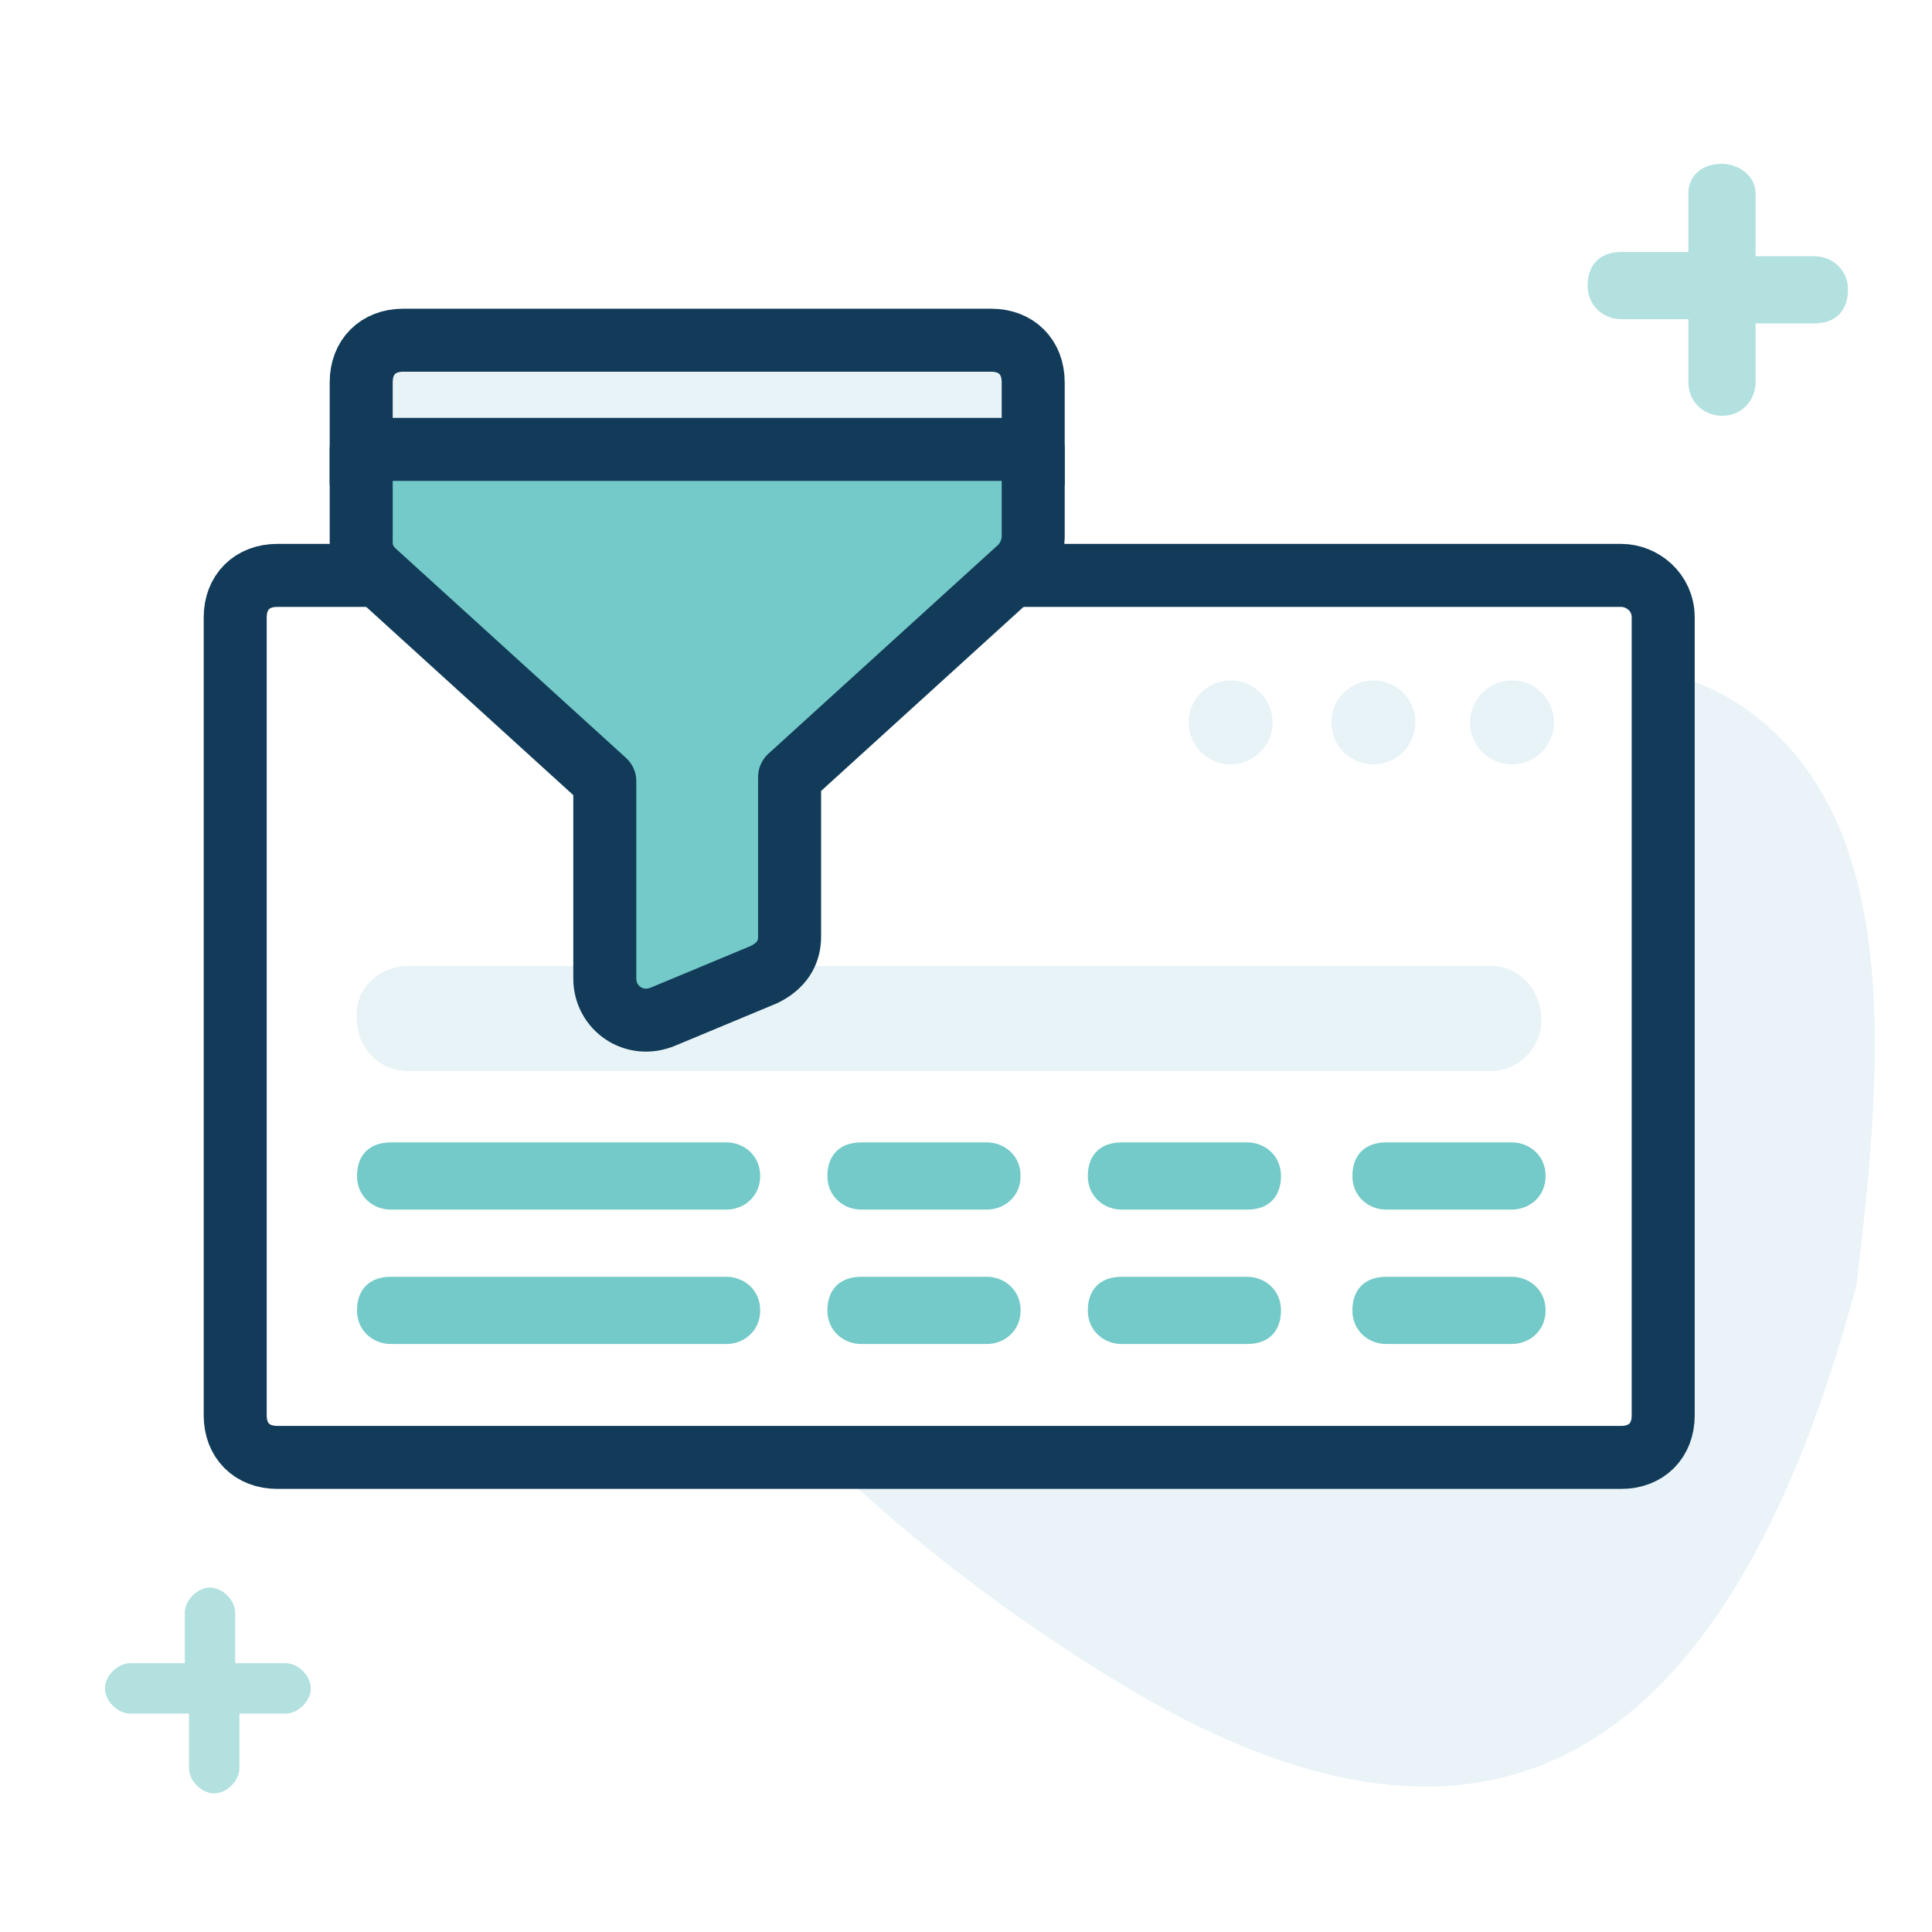 <?xml version="1.0" encoding="utf-8"?>
<!-- Generator: Adobe Illustrator 19.2.1, SVG Export Plug-In . SVG Version: 6.00 Build 0)  -->
<svg version="1.1" id="Layer_1" xmlns="http://www.w3.org/2000/svg" xmlns:xlink="http://www.w3.org/1999/xlink" x="0px" y="0px"
	 width="46px" height="46px" viewBox="0 0 46 46" style="enable-background:new 0 0 46 46;" xml:space="preserve">
<style type="text/css">
	.st0{opacity:0.12;fill:#439BC3;enable-background:new    ;}
	.st1{fill:#74CAC8;}
	.st2{fill:#FFFFFF;}
	.st3{opacity:0.552;fill:#74CAC8;enable-background:new    ;}
	.st4{fill:none;stroke:#74CAC8;stroke-width:1.5;stroke-linejoin:round;}
	.st5{fill:none;stroke:#74CAC8;stroke-width:1.5;stroke-linejoin:round;stroke-dasharray:3.6,1.8;}
	.st6{fill:#FFFFFF;stroke:#113B58;stroke-width:1.5;}
	.st7{fill:#FFFFFF;enable-background:new    ;}
	.st8{fill:#E8F3F7;}
	.st9{fill:none;stroke:#113B58;stroke-width:1.5;stroke-linecap:round;}
	.st10{fill:none;stroke:#113B58;stroke-width:1.5;}
	.st11{filter:url(#Adobe_OpacityMaskFilter);}
	.st12{mask:url(#mask-2);fill:#FFFFFF;stroke:#113B58;stroke-width:1.5;}
	.st13{filter:url(#Adobe_OpacityMaskFilter_1_);}
	.st14{mask:url(#mask-4);fill:#FFFFFF;stroke:#113B58;stroke-width:1.5;}
	.st15{filter:url(#Adobe_OpacityMaskFilter_2_);}
	.st16{mask:url(#mask-6);fill:#FFFFFF;stroke:#113B58;stroke-width:1.5;}
	.st17{filter:url(#Adobe_OpacityMaskFilter_3_);}
	.st18{mask:url(#mask-8);fill:#FFFFFF;stroke:#113B58;stroke-width:1.5;}
	.st19{fill:#74CAC8;stroke:#113B58;stroke-width:1.5;}
	.st20{fill:#74CAC8;stroke:#113B58;stroke-width:1.5;stroke-linecap:round;}
	.st21{fill:#FFFFFF;stroke:#113B58;stroke-width:1.5;stroke-linecap:round;}
	.st22{fill:#74CAC8;stroke:#74CAC8;stroke-width:1.5;stroke-linejoin:round;}
	.st23{fill:#E8F3F7;stroke:#113B58;stroke-width:1.5;stroke-linecap:round;}
	.st24{fill:none;stroke:#113B58;stroke-width:1.5;stroke-linecap:round;stroke-linejoin:round;}
	.st25{fill:none;stroke:#113B58;stroke-width:1.5;stroke-linecap:round;stroke-dasharray:3.908,3.908;}
	.st26{fill:#113B58;}
	.st27{fill:none;stroke:#FFFFFF;stroke-width:1.5;stroke-linecap:round;}
	.st28{fill:none;stroke:#FFFFFF;stroke-width:2;stroke-linecap:round;}
	.st29{fill:none;stroke:#74CAC8;stroke-width:1.5;stroke-linecap:round;}
	.st30{fill:none;stroke:#113B58;stroke-width:1.5;stroke-linejoin:round;}
	.st31{fill:none;stroke:#113B58;stroke-width:1.5;stroke-linejoin:round;stroke-dasharray:3.692,1.846;}
	.st32{fill:none;stroke:#113B58;stroke-width:1.5;stroke-linejoin:round;stroke-dasharray:4.571,2.286;}
	.st33{fill:#E8F3F7;stroke:#E8F3F7;stroke-width:1.5;stroke-linejoin:round;}
	.st34{fill:#FFFFFF;stroke:#74CAC8;stroke-width:1.5;stroke-linecap:round;}
	.st35{fill:#74CAC8;stroke:#113B58;stroke-width:1.5;stroke-linejoin:round;}
</style>
<path id="Path-3_19_" class="st0" d="M44.2,30.6c-3.1,11.6-8.9,14.7-17.5,9.5C13.7,32.2,9.6,20.7,17.8,20c3.5-0.3,18.2-7.1,23.8-3.1
	C45.2,19.5,44.9,24.9,44.2,30.6z"/>
<path id="Combined-Shape-Copy_19_" class="st3" d="M5.7,40.8v1.3c0,0.3-0.3,0.6-0.6,0.6c-0.3,0-0.6-0.3-0.6-0.6v-1.3H3.1
	c-0.3,0-0.6-0.3-0.6-0.6c0-0.3,0.3-0.6,0.6-0.6h1.3v-1.2c0-0.3,0.3-0.6,0.6-0.6c0.3,0,0.6,0.3,0.6,0.6v1.2h1.2
	c0.3,0,0.6,0.3,0.6,0.6c0,0.3-0.3,0.6-0.6,0.6H5.7z"/>
<path class="st23" d="M24.6,10.8h-16V9.1c0-0.6,0.4-1,1-1h14c0.6,0,1,0.4,1,1V10.8z"/>
<path class="st6" d="M39.6,14.7v19c0,0.6-0.4,1-1,1h-32c-0.6,0-1-0.4-1-1v-19c0-0.6,0.4-1,1-1h32C39.1,13.7,39.6,14.1,39.6,14.7z"/>
<path id="Combined-Shape_21_" class="st3" d="M41.8,7.6v1.5c0,0.4-0.3,0.8-0.8,0.8c-0.4,0-0.8-0.3-0.8-0.8V7.6h-1.6
	c-0.4,0-0.8-0.3-0.8-0.8s0.3-0.8,0.8-0.8h1.6V4.6c0-0.4,0.3-0.7,0.8-0.7c0.4,0,0.8,0.3,0.8,0.7v1.5h1.4c0.4,0,0.8,0.3,0.8,0.8
	s-0.3,0.8-0.8,0.8H41.8z"/>
<path class="st1" d="M17.3,28.8h-8c-0.4,0-0.8-0.3-0.8-0.8s0.3-0.8,0.8-0.8h8c0.4,0,0.8,0.3,0.8,0.8S17.7,28.8,17.3,28.8z"/>
<path class="st1" d="M23.5,28.8h-3c-0.4,0-0.8-0.3-0.8-0.8s0.3-0.8,0.8-0.8h3c0.4,0,0.8,0.3,0.8,0.8S23.9,28.8,23.5,28.8z"/>
<path class="st1" d="M29.7,28.8h-3c-0.4,0-0.8-0.3-0.8-0.8s0.3-0.8,0.8-0.8h3c0.4,0,0.8,0.3,0.8,0.8S30.2,28.8,29.7,28.8z"/>
<path class="st1" d="M36,28.8h-3c-0.4,0-0.8-0.3-0.8-0.8s0.3-0.8,0.8-0.8h3c0.4,0,0.8,0.3,0.8,0.8S36.4,28.8,36,28.8z"/>
<path class="st1" d="M17.3,32h-8c-0.4,0-0.8-0.3-0.8-0.8s0.3-0.8,0.8-0.8h8c0.4,0,0.8,0.3,0.8,0.8S17.7,32,17.3,32z"/>
<path class="st1" d="M23.5,32h-3c-0.4,0-0.8-0.3-0.8-0.8s0.3-0.8,0.8-0.8h3c0.4,0,0.8,0.3,0.8,0.8S23.9,32,23.5,32z"/>
<path class="st1" d="M29.7,32h-3c-0.4,0-0.8-0.3-0.8-0.8s0.3-0.8,0.8-0.8h3c0.4,0,0.8,0.3,0.8,0.8S30.2,32,29.7,32z"/>
<path class="st1" d="M36,32h-3c-0.4,0-0.8-0.3-0.8-0.8s0.3-0.8,0.8-0.8h3c0.4,0,0.8,0.3,0.8,0.8S36.4,32,36,32z"/>
<circle class="st8" cx="36" cy="17.2" r="1"/>
<circle class="st8" cx="32.7" cy="17.2" r="1"/>
<circle class="st8" cx="29.3" cy="17.2" r="1"/>
<path class="st8" d="M35.5,25.5H9.7c-0.7,0-1.2-0.6-1.2-1.2v0C8.4,23.6,9,23,9.7,23h25.8c0.7,0,1.2,0.6,1.2,1.3v0
	C36.7,24.9,36.2,25.5,35.5,25.5z"/>
<path class="st35" d="M8.6,10.8v2.1c0,0.3,0.1,0.5,0.3,0.7l5.5,5v4.7c0,0.7,0.7,1.2,1.4,0.9l2.4-1c0.4-0.2,0.6-0.5,0.6-0.9v-3.8
	l5.5-5c0.2-0.2,0.3-0.5,0.3-0.7v-2.1H8.6z"/>
</svg>
